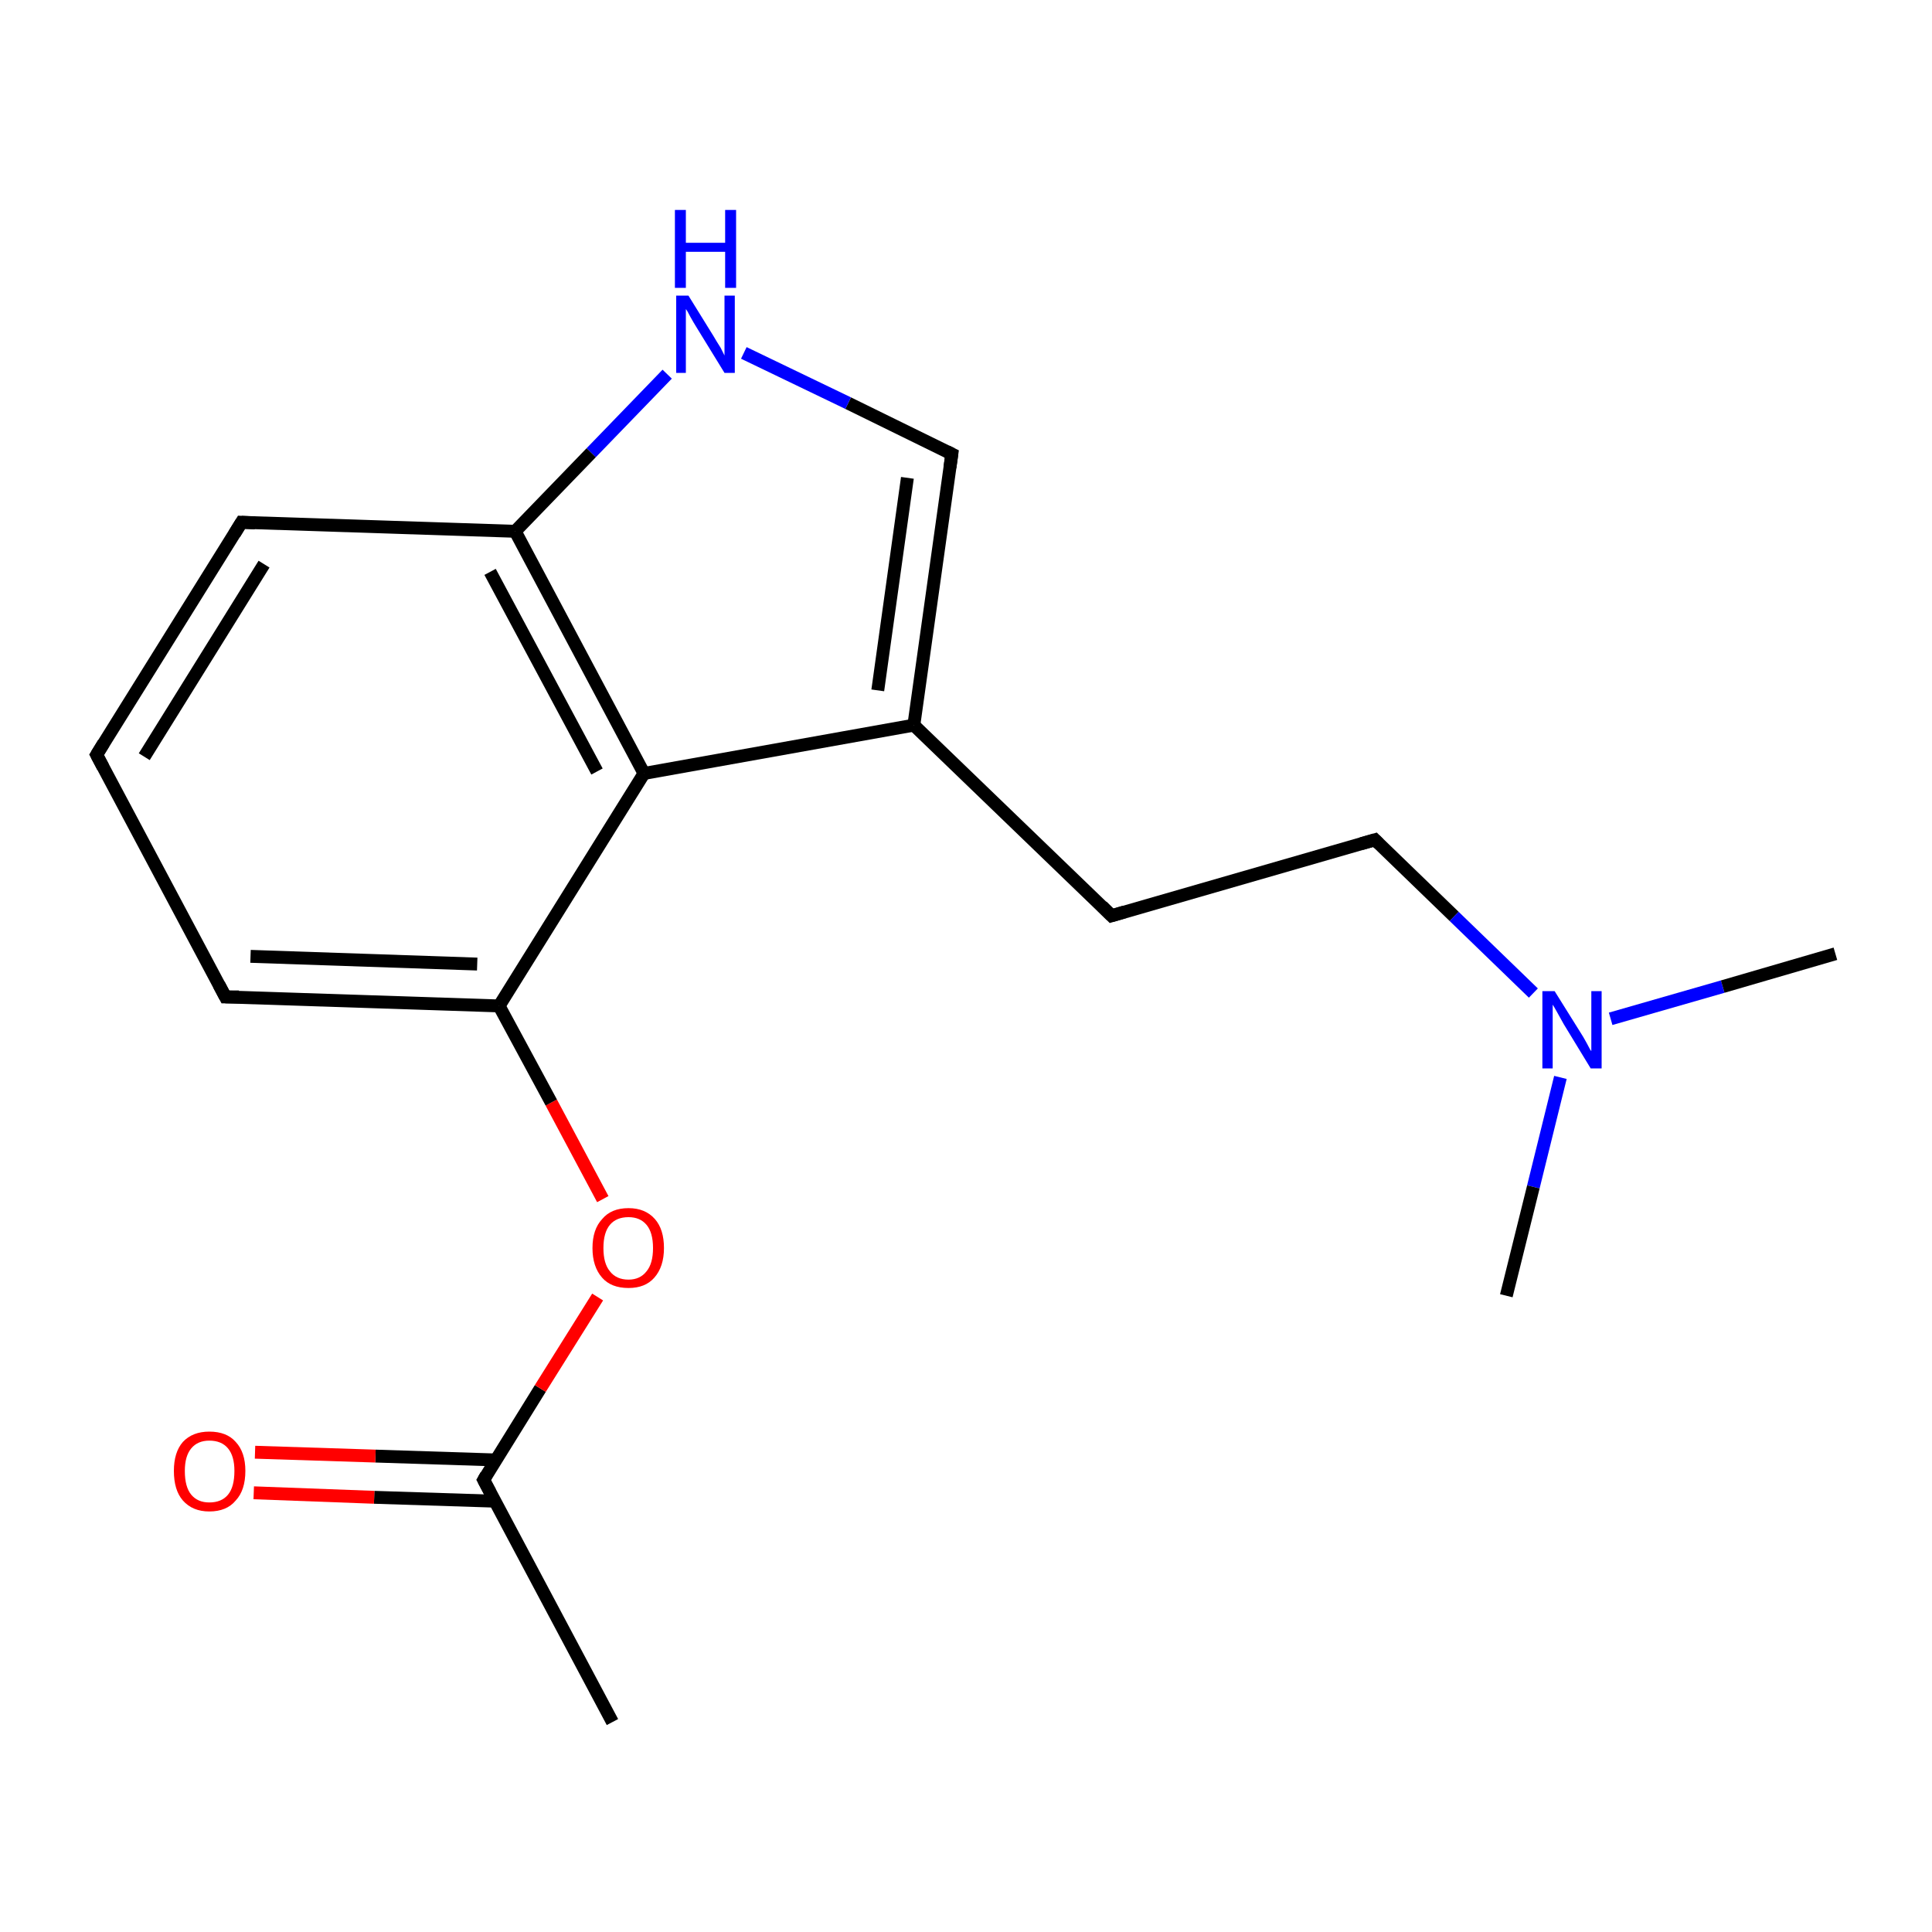 <?xml version='1.0' encoding='iso-8859-1'?>
<svg version='1.1' baseProfile='full'
              xmlns='http://www.w3.org/2000/svg'
                      xmlns:rdkit='http://www.rdkit.org/xml'
                      xmlns:xlink='http://www.w3.org/1999/xlink'
                  xml:space='preserve'
width='300px' height='300px' viewBox='0 0 300 300'>
<!-- END OF HEADER -->
<rect style='opacity:1.0;fill:#FFFFFF;stroke:none' width='300.0' height='300.0' x='0.0' y='0.0'> </rect>
<path class='bond-0 atom-0 atom-1' d='M 95.1,267.4 L 75.1,229.8' style='fill:none;fill-rule:evenodd;stroke:#000000;stroke-width:2.0px;stroke-linecap:butt;stroke-linejoin:miter;stroke-opacity:1' />
<path class='bond-1 atom-1 atom-2' d='M 77.0,226.7 L 58.3,226.1' style='fill:none;fill-rule:evenodd;stroke:#000000;stroke-width:2.0px;stroke-linecap:butt;stroke-linejoin:miter;stroke-opacity:1' />
<path class='bond-1 atom-1 atom-2' d='M 58.3,226.1 L 39.6,225.5' style='fill:none;fill-rule:evenodd;stroke:#FF0000;stroke-width:2.0px;stroke-linecap:butt;stroke-linejoin:miter;stroke-opacity:1' />
<path class='bond-1 atom-1 atom-2' d='M 76.8,233.1 L 58.1,232.5' style='fill:none;fill-rule:evenodd;stroke:#000000;stroke-width:2.0px;stroke-linecap:butt;stroke-linejoin:miter;stroke-opacity:1' />
<path class='bond-1 atom-1 atom-2' d='M 58.1,232.5 L 39.4,231.8' style='fill:none;fill-rule:evenodd;stroke:#FF0000;stroke-width:2.0px;stroke-linecap:butt;stroke-linejoin:miter;stroke-opacity:1' />
<path class='bond-2 atom-1 atom-3' d='M 75.1,229.8 L 83.9,215.6' style='fill:none;fill-rule:evenodd;stroke:#000000;stroke-width:2.0px;stroke-linecap:butt;stroke-linejoin:miter;stroke-opacity:1' />
<path class='bond-2 atom-1 atom-3' d='M 83.9,215.6 L 92.8,201.4' style='fill:none;fill-rule:evenodd;stroke:#FF0000;stroke-width:2.0px;stroke-linecap:butt;stroke-linejoin:miter;stroke-opacity:1' />
<path class='bond-3 atom-3 atom-4' d='M 93.6,186.2 L 85.6,171.2' style='fill:none;fill-rule:evenodd;stroke:#FF0000;stroke-width:2.0px;stroke-linecap:butt;stroke-linejoin:miter;stroke-opacity:1' />
<path class='bond-3 atom-3 atom-4' d='M 85.6,171.2 L 77.5,156.2' style='fill:none;fill-rule:evenodd;stroke:#000000;stroke-width:2.0px;stroke-linecap:butt;stroke-linejoin:miter;stroke-opacity:1' />
<path class='bond-4 atom-4 atom-5' d='M 77.5,156.2 L 35.0,154.8' style='fill:none;fill-rule:evenodd;stroke:#000000;stroke-width:2.0px;stroke-linecap:butt;stroke-linejoin:miter;stroke-opacity:1' />
<path class='bond-4 atom-4 atom-5' d='M 74.1,149.7 L 38.9,148.5' style='fill:none;fill-rule:evenodd;stroke:#000000;stroke-width:2.0px;stroke-linecap:butt;stroke-linejoin:miter;stroke-opacity:1' />
<path class='bond-5 atom-5 atom-6' d='M 35.0,154.8 L 15.0,117.2' style='fill:none;fill-rule:evenodd;stroke:#000000;stroke-width:2.0px;stroke-linecap:butt;stroke-linejoin:miter;stroke-opacity:1' />
<path class='bond-6 atom-6 atom-7' d='M 15.0,117.2 L 37.5,81.1' style='fill:none;fill-rule:evenodd;stroke:#000000;stroke-width:2.0px;stroke-linecap:butt;stroke-linejoin:miter;stroke-opacity:1' />
<path class='bond-6 atom-6 atom-7' d='M 22.4,117.5 L 41.0,87.6' style='fill:none;fill-rule:evenodd;stroke:#000000;stroke-width:2.0px;stroke-linecap:butt;stroke-linejoin:miter;stroke-opacity:1' />
<path class='bond-7 atom-7 atom-8' d='M 37.5,81.1 L 80.0,82.5' style='fill:none;fill-rule:evenodd;stroke:#000000;stroke-width:2.0px;stroke-linecap:butt;stroke-linejoin:miter;stroke-opacity:1' />
<path class='bond-8 atom-8 atom-9' d='M 80.0,82.5 L 100.0,120.1' style='fill:none;fill-rule:evenodd;stroke:#000000;stroke-width:2.0px;stroke-linecap:butt;stroke-linejoin:miter;stroke-opacity:1' />
<path class='bond-8 atom-8 atom-9' d='M 76.1,88.8 L 92.7,119.8' style='fill:none;fill-rule:evenodd;stroke:#000000;stroke-width:2.0px;stroke-linecap:butt;stroke-linejoin:miter;stroke-opacity:1' />
<path class='bond-9 atom-9 atom-10' d='M 100.0,120.1 L 141.9,112.6' style='fill:none;fill-rule:evenodd;stroke:#000000;stroke-width:2.0px;stroke-linecap:butt;stroke-linejoin:miter;stroke-opacity:1' />
<path class='bond-10 atom-10 atom-11' d='M 141.9,112.6 L 147.8,70.5' style='fill:none;fill-rule:evenodd;stroke:#000000;stroke-width:2.0px;stroke-linecap:butt;stroke-linejoin:miter;stroke-opacity:1' />
<path class='bond-10 atom-10 atom-11' d='M 136.3,107.2 L 140.9,74.2' style='fill:none;fill-rule:evenodd;stroke:#000000;stroke-width:2.0px;stroke-linecap:butt;stroke-linejoin:miter;stroke-opacity:1' />
<path class='bond-11 atom-11 atom-12' d='M 147.8,70.5 L 131.7,62.6' style='fill:none;fill-rule:evenodd;stroke:#000000;stroke-width:2.0px;stroke-linecap:butt;stroke-linejoin:miter;stroke-opacity:1' />
<path class='bond-11 atom-11 atom-12' d='M 131.7,62.6 L 115.5,54.8' style='fill:none;fill-rule:evenodd;stroke:#0000FF;stroke-width:2.0px;stroke-linecap:butt;stroke-linejoin:miter;stroke-opacity:1' />
<path class='bond-12 atom-10 atom-13' d='M 141.9,112.6 L 172.6,142.2' style='fill:none;fill-rule:evenodd;stroke:#000000;stroke-width:2.0px;stroke-linecap:butt;stroke-linejoin:miter;stroke-opacity:1' />
<path class='bond-13 atom-13 atom-14' d='M 172.6,142.2 L 213.5,130.4' style='fill:none;fill-rule:evenodd;stroke:#000000;stroke-width:2.0px;stroke-linecap:butt;stroke-linejoin:miter;stroke-opacity:1' />
<path class='bond-14 atom-14 atom-15' d='M 213.5,130.4 L 225.8,142.3' style='fill:none;fill-rule:evenodd;stroke:#000000;stroke-width:2.0px;stroke-linecap:butt;stroke-linejoin:miter;stroke-opacity:1' />
<path class='bond-14 atom-14 atom-15' d='M 225.8,142.3 L 238.1,154.2' style='fill:none;fill-rule:evenodd;stroke:#0000FF;stroke-width:2.0px;stroke-linecap:butt;stroke-linejoin:miter;stroke-opacity:1' />
<path class='bond-15 atom-15 atom-16' d='M 250.1,158.2 L 267.5,153.2' style='fill:none;fill-rule:evenodd;stroke:#0000FF;stroke-width:2.0px;stroke-linecap:butt;stroke-linejoin:miter;stroke-opacity:1' />
<path class='bond-15 atom-15 atom-16' d='M 267.5,153.2 L 285.0,148.1' style='fill:none;fill-rule:evenodd;stroke:#000000;stroke-width:2.0px;stroke-linecap:butt;stroke-linejoin:miter;stroke-opacity:1' />
<path class='bond-16 atom-15 atom-17' d='M 242.3,167.3 L 238.1,184.3' style='fill:none;fill-rule:evenodd;stroke:#0000FF;stroke-width:2.0px;stroke-linecap:butt;stroke-linejoin:miter;stroke-opacity:1' />
<path class='bond-16 atom-15 atom-17' d='M 238.1,184.3 L 233.9,201.2' style='fill:none;fill-rule:evenodd;stroke:#000000;stroke-width:2.0px;stroke-linecap:butt;stroke-linejoin:miter;stroke-opacity:1' />
<path class='bond-17 atom-9 atom-4' d='M 100.0,120.1 L 77.5,156.2' style='fill:none;fill-rule:evenodd;stroke:#000000;stroke-width:2.0px;stroke-linecap:butt;stroke-linejoin:miter;stroke-opacity:1' />
<path class='bond-18 atom-12 atom-8' d='M 103.6,58.1 L 91.8,70.3' style='fill:none;fill-rule:evenodd;stroke:#0000FF;stroke-width:2.0px;stroke-linecap:butt;stroke-linejoin:miter;stroke-opacity:1' />
<path class='bond-18 atom-12 atom-8' d='M 91.8,70.3 L 80.0,82.5' style='fill:none;fill-rule:evenodd;stroke:#000000;stroke-width:2.0px;stroke-linecap:butt;stroke-linejoin:miter;stroke-opacity:1' />
<path d='M 76.1,231.7 L 75.1,229.8 L 75.5,229.1' style='fill:none;stroke:#000000;stroke-width:2.0px;stroke-linecap:butt;stroke-linejoin:miter;stroke-miterlimit:10;stroke-opacity:1;' />
<path d='M 37.1,154.8 L 35.0,154.8 L 34.0,152.9' style='fill:none;stroke:#000000;stroke-width:2.0px;stroke-linecap:butt;stroke-linejoin:miter;stroke-miterlimit:10;stroke-opacity:1;' />
<path d='M 16.0,119.1 L 15.0,117.2 L 16.1,115.4' style='fill:none;stroke:#000000;stroke-width:2.0px;stroke-linecap:butt;stroke-linejoin:miter;stroke-miterlimit:10;stroke-opacity:1;' />
<path d='M 36.4,82.9 L 37.5,81.1 L 39.6,81.2' style='fill:none;stroke:#000000;stroke-width:2.0px;stroke-linecap:butt;stroke-linejoin:miter;stroke-miterlimit:10;stroke-opacity:1;' />
<path d='M 147.5,72.6 L 147.8,70.5 L 147.0,70.1' style='fill:none;stroke:#000000;stroke-width:2.0px;stroke-linecap:butt;stroke-linejoin:miter;stroke-miterlimit:10;stroke-opacity:1;' />
<path d='M 171.1,140.7 L 172.6,142.2 L 174.6,141.6' style='fill:none;stroke:#000000;stroke-width:2.0px;stroke-linecap:butt;stroke-linejoin:miter;stroke-miterlimit:10;stroke-opacity:1;' />
<path d='M 211.4,131.0 L 213.5,130.4 L 214.1,131.0' style='fill:none;stroke:#000000;stroke-width:2.0px;stroke-linecap:butt;stroke-linejoin:miter;stroke-miterlimit:10;stroke-opacity:1;' />
<path class='atom-2' d='M 27.0 228.4
Q 27.0 225.5, 28.4 223.9
Q 29.9 222.3, 32.5 222.3
Q 35.2 222.3, 36.6 223.9
Q 38.1 225.5, 38.1 228.4
Q 38.1 231.4, 36.6 233.0
Q 35.2 234.7, 32.5 234.7
Q 29.9 234.7, 28.4 233.0
Q 27.0 231.4, 27.0 228.4
M 32.5 233.3
Q 34.4 233.3, 35.4 232.1
Q 36.4 230.9, 36.4 228.4
Q 36.4 226.1, 35.4 224.9
Q 34.4 223.7, 32.5 223.7
Q 30.7 223.7, 29.7 224.9
Q 28.7 226.1, 28.7 228.4
Q 28.7 230.9, 29.7 232.1
Q 30.7 233.3, 32.5 233.3
' fill='#FF0000'/>
<path class='atom-3' d='M 92.0 193.8
Q 92.0 190.9, 93.5 189.3
Q 94.9 187.6, 97.6 187.6
Q 100.2 187.6, 101.7 189.3
Q 103.1 190.9, 103.1 193.8
Q 103.1 196.7, 101.6 198.4
Q 100.2 200.0, 97.6 200.0
Q 94.9 200.0, 93.5 198.4
Q 92.0 196.7, 92.0 193.8
M 97.6 198.7
Q 99.4 198.7, 100.4 197.4
Q 101.4 196.2, 101.4 193.8
Q 101.4 191.4, 100.4 190.2
Q 99.4 189.0, 97.6 189.0
Q 95.7 189.0, 94.7 190.2
Q 93.7 191.4, 93.7 193.8
Q 93.7 196.2, 94.7 197.4
Q 95.7 198.7, 97.6 198.7
' fill='#FF0000'/>
<path class='atom-12' d='M 106.9 45.9
L 110.8 52.2
Q 111.2 52.9, 111.9 54.0
Q 112.5 55.2, 112.5 55.2
L 112.5 45.9
L 114.1 45.9
L 114.1 57.9
L 112.5 57.9
L 108.2 50.9
Q 107.7 50.1, 107.2 49.2
Q 106.7 48.2, 106.5 48.0
L 106.5 57.9
L 105.0 57.9
L 105.0 45.9
L 106.9 45.9
' fill='#0000FF'/>
<path class='atom-12' d='M 104.8 32.6
L 106.5 32.6
L 106.5 37.7
L 112.6 37.7
L 112.6 32.6
L 114.3 32.6
L 114.3 44.7
L 112.6 44.7
L 112.6 39.1
L 106.5 39.1
L 106.5 44.7
L 104.8 44.7
L 104.8 32.6
' fill='#0000FF'/>
<path class='atom-15' d='M 241.4 153.9
L 245.4 160.3
Q 245.8 160.9, 246.4 162.0
Q 247.0 163.2, 247.1 163.2
L 247.1 153.9
L 248.7 153.9
L 248.7 165.9
L 247.0 165.9
L 242.8 159.0
Q 242.3 158.1, 241.8 157.2
Q 241.3 156.3, 241.1 156.0
L 241.1 165.9
L 239.5 165.9
L 239.5 153.9
L 241.4 153.9
' fill='#0000FF'/>
</svg>
